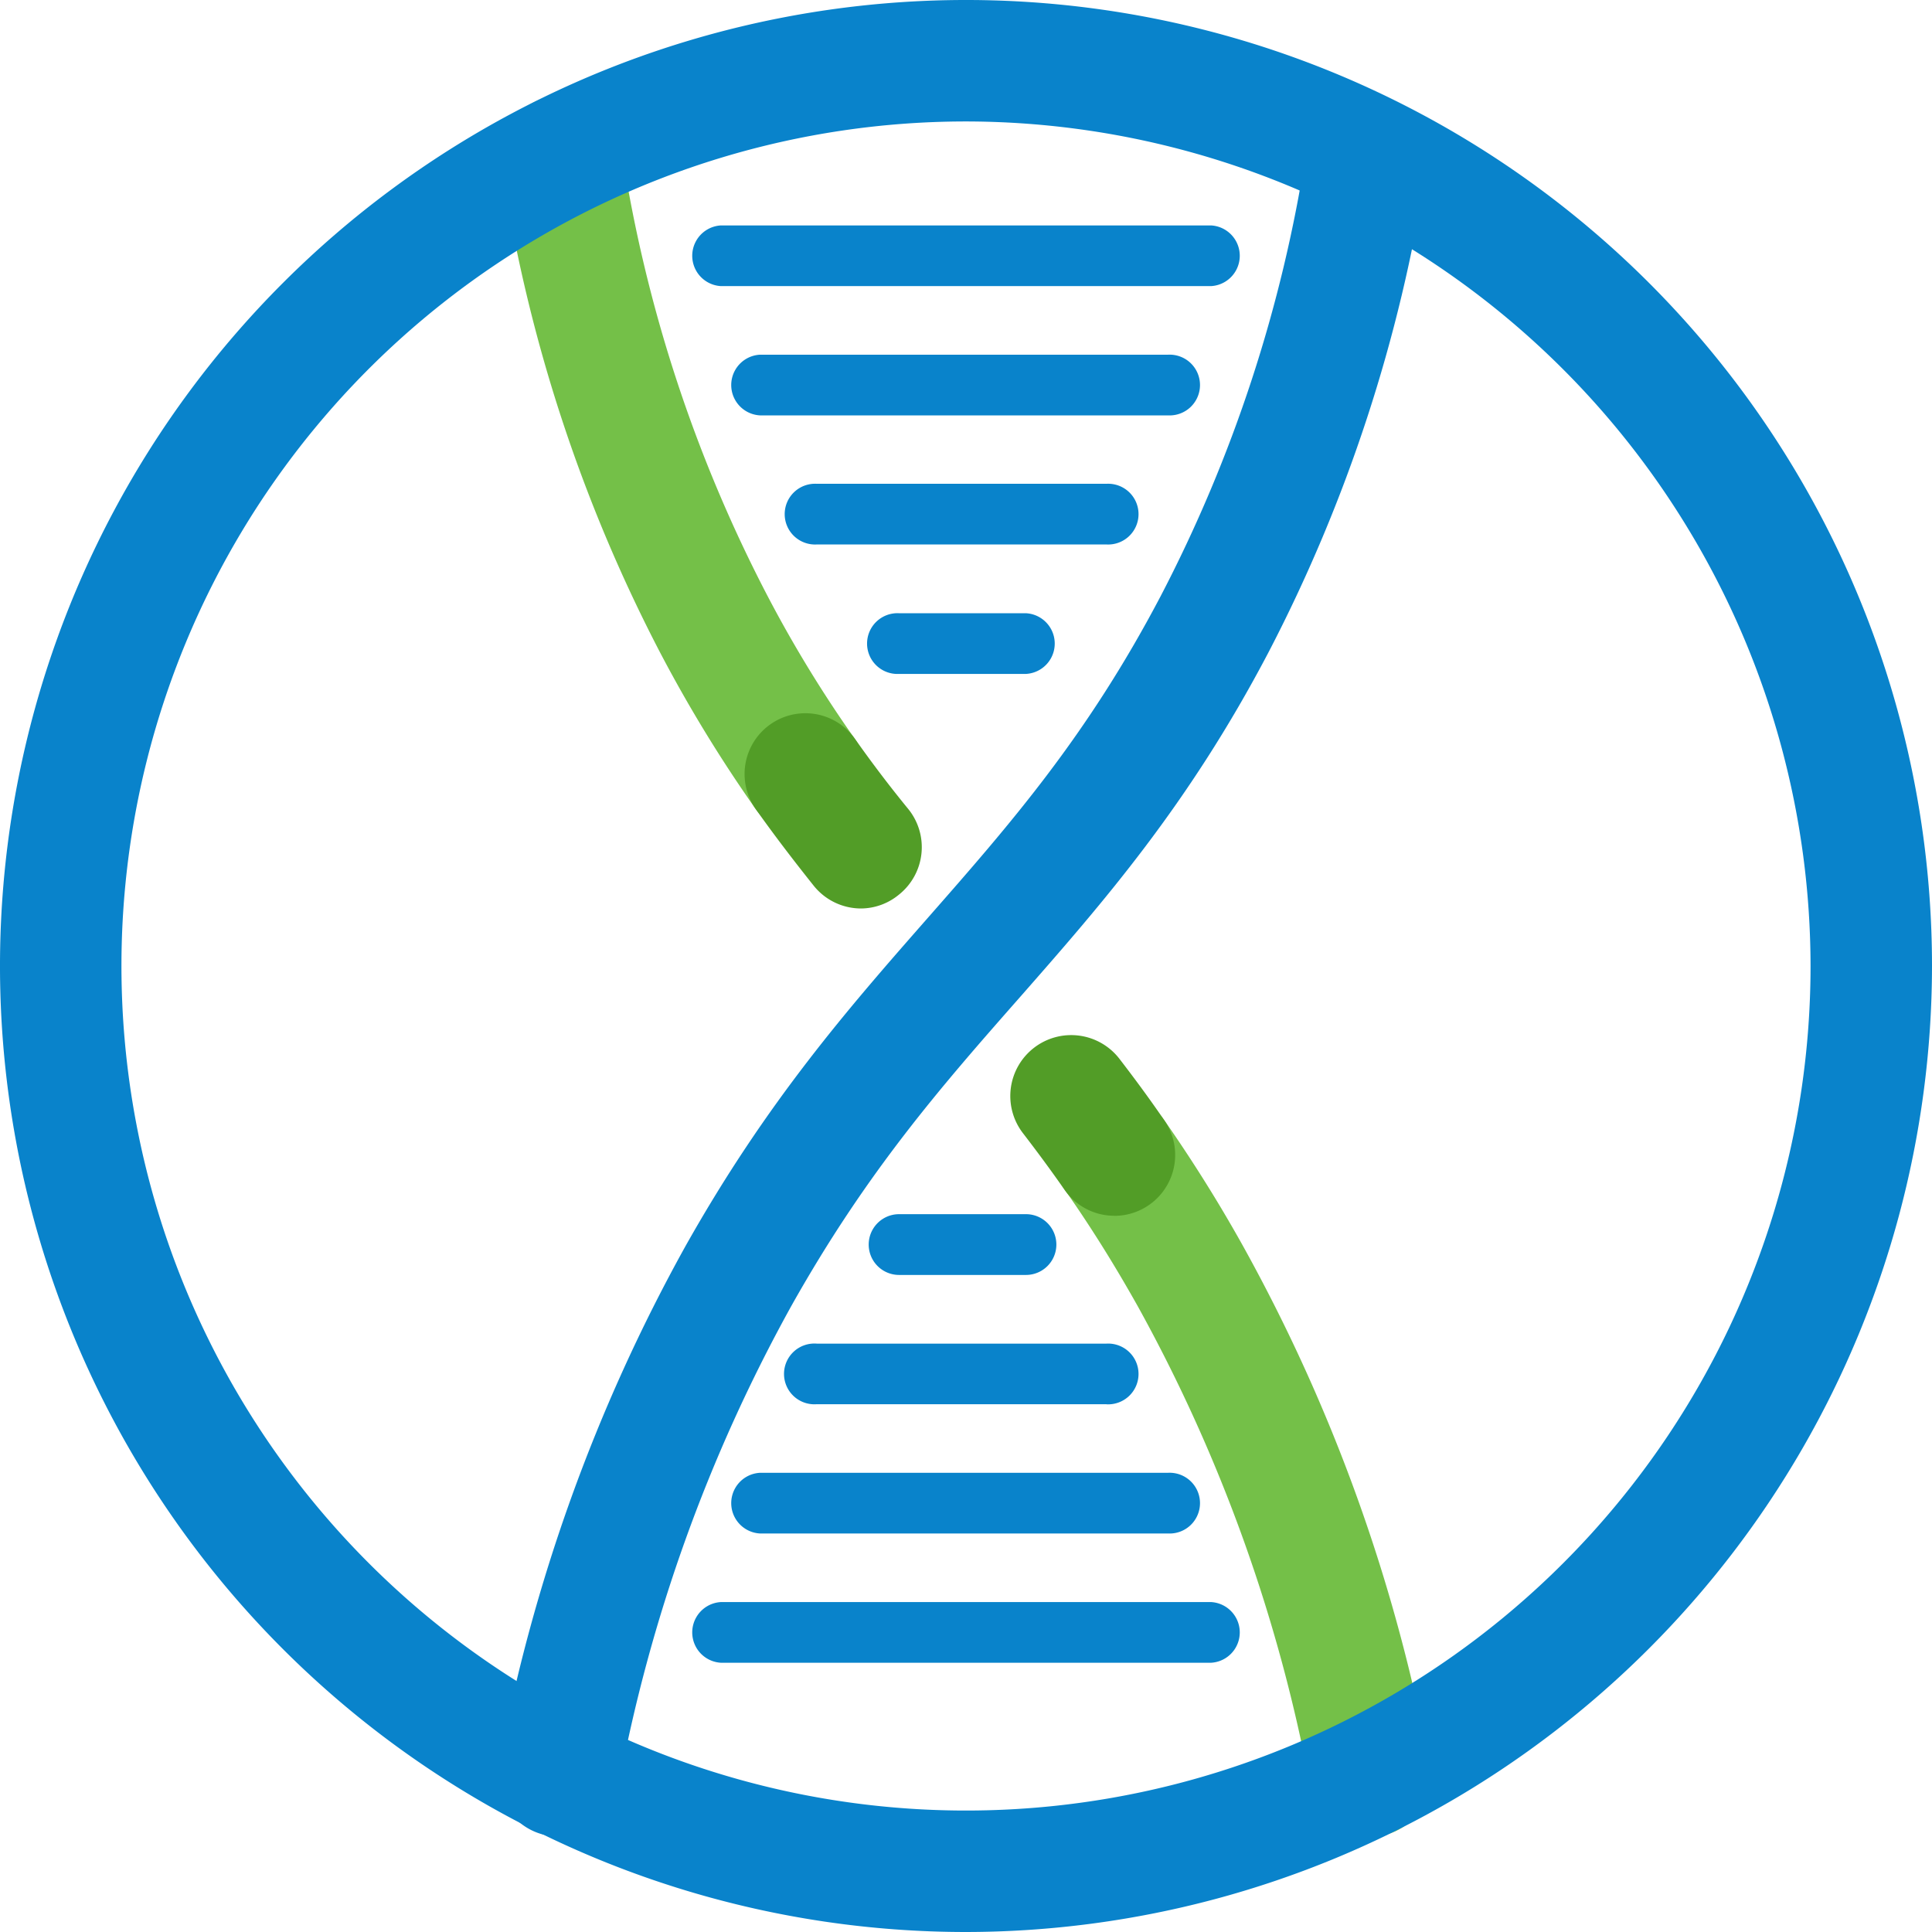 <svg id="Layer_1" data-name="Layer 1" xmlns="http://www.w3.org/2000/svg" viewBox="0 0 220 220"><defs><style>.cls-1{fill:#0983cb;}.cls-2{fill:#74c048;}.cls-3{fill:#529d27;}</style></defs><path class="cls-1" d="M63.6,209.13a6.64,6.64,0,0,1-1.32-.13,6.91,6.91,0,0,1-5.48-8.09A195.7,195.7,0,0,1,78,142c9.32-16.6,18.68-27.26,27.73-37.57,9.26-10.55,18-20.51,26.4-36.48a163.26,163.26,0,0,0,16.62-50.74,6.91,6.91,0,1,1,13.66,2.14,177.32,177.32,0,0,1-18,55c-9.15,17.42-18.86,28.48-28.25,39.18-9,10.22-17.46,19.88-26.06,35.2a181.65,181.65,0,0,0-19.68,54.81A6.92,6.92,0,0,1,63.6,209.13Z"/><path class="cls-2" d="M91.72,95.06a6.93,6.93,0,0,1-5.66-2.92A159.69,159.69,0,0,1,75.18,74.33a177.32,177.32,0,0,1-18-55A6.91,6.91,0,1,1,70.8,17.16,163.26,163.26,0,0,0,87.42,67.9a143.14,143.14,0,0,0,9.94,16.26,6.91,6.91,0,0,1-5.64,10.9Z"/><path class="cls-3" d="M98.05,103.45a6.91,6.91,0,0,1-5.39-2.59c-2.39-3-4.55-5.83-6.6-8.72a6.92,6.92,0,0,1,11.3-8c1.88,2.66,3.86,5.29,6.08,8a6.91,6.91,0,0,1-1.06,9.72A6.84,6.84,0,0,1,98.05,103.45Z"/><path class="cls-2" d="M156,209.13a6.91,6.91,0,0,1-6.78-5.61,181.92,181.92,0,0,0-19.68-54.81c-2.61-4.65-5.32-9-8.29-13.23a6.91,6.91,0,1,1,11.33-7.92,167.62,167.62,0,0,1,9,14.39,195.45,195.45,0,0,1,21.21,59,6.91,6.91,0,0,1-5.49,8.09A6.54,6.54,0,0,1,156,209.13Z"/><path class="cls-3" d="M126.87,138.44a6.9,6.9,0,0,1-5.68-3c-1.57-2.25-3.14-4.37-4.71-6.41a6.92,6.92,0,0,1,11-8.45c1.7,2.21,3.41,4.52,5.11,7a6.93,6.93,0,0,1-5.67,10.87Z"/><path class="cls-1" d="M137.9,189.34H82.1a3.46,3.46,0,0,1,0-6.91h55.8a3.46,3.46,0,0,1,0,6.91Z"/><path class="cls-1" d="M133,174.62H86.54a3.46,3.46,0,0,1,0-6.91H133a3.46,3.46,0,1,1,0,6.91Z"/><path class="cls-1" d="M126,159.9H93A3.46,3.46,0,1,1,93,153h33a3.46,3.46,0,1,1,0,6.91Z"/><path class="cls-1" d="M116.83,145.18H102.38a3.46,3.46,0,1,1,0-6.92h14.45a3.46,3.46,0,0,1,0,6.92Z"/><path class="cls-1" d="M137.9,32.58H82.1a3.46,3.46,0,0,1,0-6.91h55.8a3.46,3.46,0,0,1,0,6.91Z"/><path class="cls-1" d="M133,47.3H86.54a3.46,3.46,0,0,1,0-6.91H133a3.46,3.46,0,1,1,0,6.91Z"/><path class="cls-1" d="M126,62H93a3.46,3.46,0,1,1,0-6.91h33A3.46,3.46,0,1,1,126,62Z"/><path class="cls-1" d="M116.83,76.74H102.38a3.46,3.46,0,1,1,0-6.91h14.45a3.46,3.46,0,0,1,0,6.91Z"/><path class="cls-1" d="M110,220A110,110,0,1,1,220,110,110.12,110.12,0,0,1,110,220Zm0-206.17A96.17,96.17,0,1,0,206.17,110,96.28,96.28,0,0,0,110,13.83Z"/></svg>